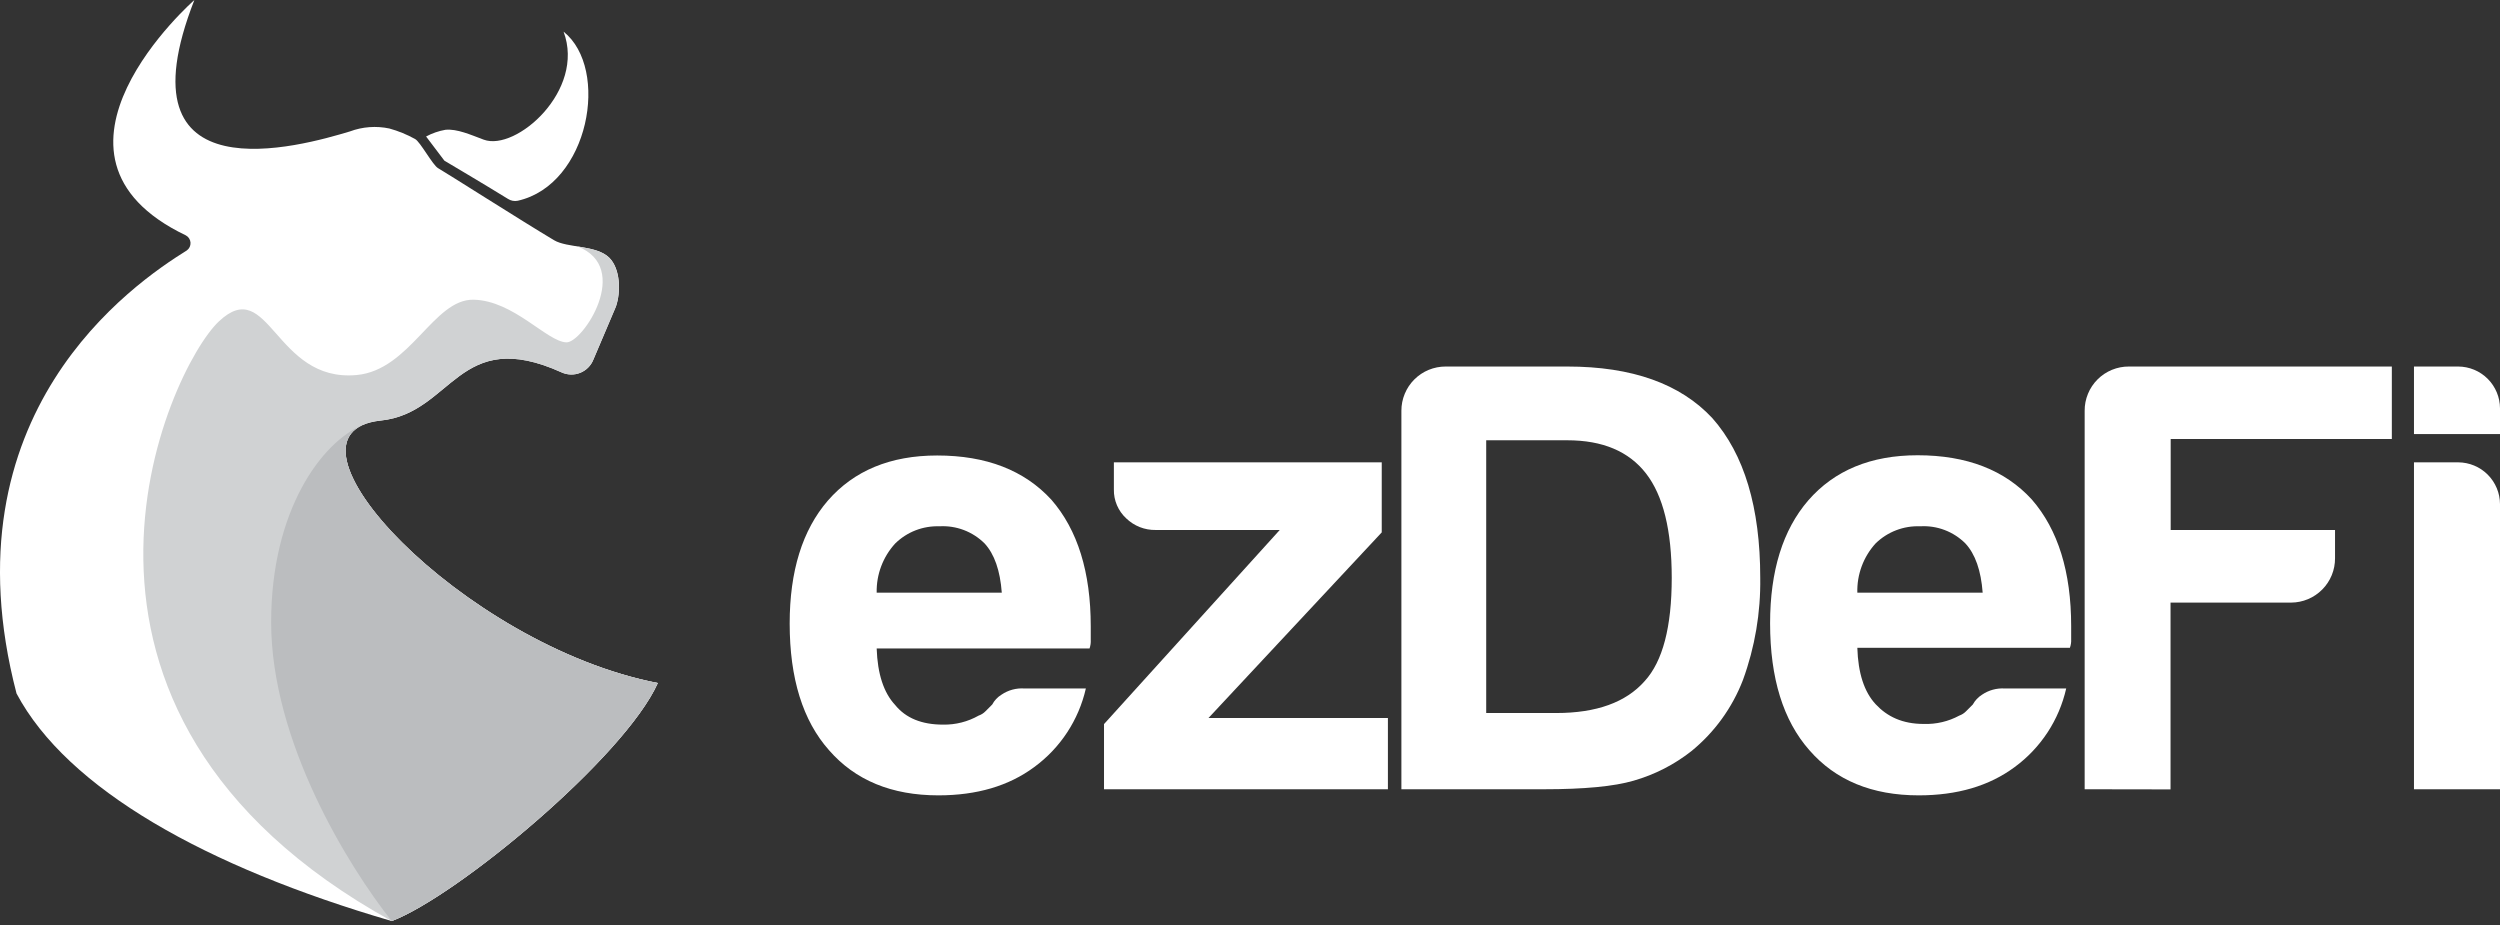 <svg width="154" height="57" viewBox="0 0 154 57" fill="none" xmlns="http://www.w3.org/2000/svg">
<rect x="0" y="0" width="154" height="57" fill="#333333" stroke="none"/>
<path d="M63.102 42.41H66.889C66.447 44.355 65.316 46.076 63.706 47.254C62.14 48.414 60.173 48.994 57.804 48.994C54.927 48.994 52.681 48.066 51.066 46.21C49.452 44.391 48.644 41.791 48.644 38.41C48.644 35.18 49.427 32.658 50.992 30.842C52.607 28.986 54.852 28.058 57.729 28.058C60.755 28.058 63.101 28.968 64.768 30.786C66.383 32.642 67.19 35.241 67.19 38.582V39.412C67.201 39.593 67.175 39.774 67.116 39.946H54.003C54.056 41.511 54.435 42.671 55.14 43.426C55.793 44.233 56.777 44.637 58.091 44.637C58.859 44.651 59.618 44.459 60.286 44.08C60.444 44.026 60.587 43.935 60.704 43.816L61.121 43.398C61.252 43.15 61.448 42.941 61.687 42.795C62.102 42.511 62.601 42.375 63.102 42.41ZM54.003 36.508H61.71C61.608 35.143 61.256 34.133 60.653 33.478C60.289 33.115 59.853 32.834 59.373 32.651C58.894 32.469 58.381 32.39 57.868 32.42C57.367 32.403 56.866 32.487 56.398 32.669C55.93 32.851 55.504 33.126 55.145 33.478C54.389 34.303 53.98 35.388 54.003 36.508Z" fill="white"/>
<path d="M68.007 48.618V44.604L78.832 32.647H71.19C70.854 32.653 70.521 32.592 70.209 32.469C69.897 32.345 69.612 32.161 69.371 31.928C69.128 31.703 68.935 31.429 68.805 31.125C68.674 30.82 68.609 30.491 68.615 30.16V28.48H85.115V32.795L74.443 44.228H85.495V48.618H68.007Z" fill="white"/>
<path d="M86.326 48.618V25.302C86.325 24.944 86.395 24.59 86.532 24.259C86.668 23.928 86.869 23.628 87.122 23.375C87.375 23.122 87.675 22.921 88.006 22.784C88.337 22.648 88.692 22.578 89.049 22.578H96.547C100.532 22.578 103.509 23.638 105.48 25.757C107.447 27.978 108.431 31.258 108.431 35.598C108.462 37.739 108.102 39.869 107.368 41.881C106.71 43.596 105.614 45.11 104.19 46.27C103.134 47.101 101.927 47.719 100.635 48.089C99.432 48.442 97.593 48.618 95.118 48.618H86.326ZM91.55 43.922H95.865C98.34 43.922 100.156 43.267 101.313 41.955C102.423 40.742 102.979 38.623 102.979 35.598C102.979 32.669 102.45 30.523 101.392 29.162C100.334 27.801 98.719 27.121 96.547 27.121H91.55V43.922Z" fill="white"/>
<path d="M123.492 42.41H127.278C126.838 44.355 125.709 46.075 124.1 47.254C122.535 48.414 120.566 48.994 118.193 48.994C115.316 48.994 113.071 48.066 111.456 46.21C109.844 44.382 109.038 41.777 109.038 38.396C109.038 35.166 109.821 32.644 111.386 30.828C113.001 28.972 115.247 28.044 118.124 28.044C121.155 28.044 123.501 28.954 125.162 30.772C126.777 32.628 127.584 35.227 127.584 38.568V39.398C127.592 39.57 127.565 39.742 127.506 39.904H114.412C114.458 41.468 114.838 42.628 115.544 43.384C116.249 44.14 117.186 44.595 118.499 44.595C119.264 44.621 120.021 44.444 120.694 44.08C120.85 44.025 120.991 43.934 121.107 43.816L121.525 43.398C121.659 43.152 121.854 42.944 122.091 42.795C122.502 42.515 122.995 42.379 123.492 42.41ZM114.412 36.508H122.132C122.03 35.143 121.676 34.133 121.07 33.478C120.707 33.114 120.271 32.832 119.791 32.65C119.312 32.467 118.798 32.389 118.286 32.42C117.779 32.399 117.274 32.482 116.801 32.664C116.327 32.846 115.896 33.123 115.534 33.478C114.784 34.305 114.381 35.391 114.412 36.508Z" fill="white"/>
<path d="M128.415 48.618V25.302C128.413 24.944 128.482 24.589 128.619 24.257C128.755 23.926 128.955 23.625 129.209 23.372C129.462 23.119 129.763 22.918 130.094 22.782C130.426 22.646 130.781 22.576 131.139 22.578H147.337V27.042H133.714V32.647H143.838V34.387C143.84 34.745 143.772 35.099 143.636 35.43C143.501 35.761 143.302 36.062 143.05 36.315C142.799 36.569 142.499 36.771 142.17 36.909C141.84 37.047 141.486 37.119 141.129 37.12H133.705V48.627L128.415 48.618Z" fill="white"/>
<path d="M148.701 22.578H151.425C152.107 22.581 152.761 22.853 153.243 23.335C153.725 23.818 153.998 24.471 154 25.153V26.74H148.701V22.578ZM148.701 28.48H151.425C152.107 28.483 152.761 28.755 153.243 29.237C153.725 29.72 153.998 30.373 154 31.055V48.618H148.701V28.48Z" fill="white"/>
<path fill-rule="evenodd" clip-rule="evenodd" d="M34.715 1.949C36.079 5.577 31.778 9.34 29.797 8.603C28.975 8.296 28.149 7.925 27.439 7.995C27.023 8.068 26.62 8.208 26.247 8.408L27.374 9.897C27.374 9.897 29.875 11.377 31.295 12.254C31.473 12.368 31.687 12.408 31.894 12.366C36.292 11.377 37.582 4.236 34.715 1.949Z" fill="white"/>
<path fill-rule="evenodd" clip-rule="evenodd" d="M40.524 42.075C28.507 39.755 16.192 26.675 23.463 25.905C27.899 25.441 28.219 20.049 34.599 22.94C34.778 23.021 34.972 23.065 35.169 23.07C35.365 23.074 35.561 23.038 35.743 22.965C35.926 22.892 36.091 22.782 36.23 22.643C36.37 22.504 36.479 22.338 36.552 22.156L37.944 18.88C38.26 17.952 38.209 16.56 37.541 15.883C36.747 15.085 34.952 15.289 34.13 14.797C32.219 13.66 27.323 10.542 26.989 10.361C26.655 10.18 25.885 8.723 25.565 8.561C25.066 8.285 24.537 8.068 23.987 7.916C23.175 7.743 22.329 7.806 21.551 8.097C18.577 8.992 7.167 12.273 11.974 0C11.974 0 1.089 9.54 11.45 14.5C11.532 14.544 11.601 14.609 11.651 14.687C11.701 14.766 11.73 14.856 11.736 14.948C11.741 15.041 11.723 15.134 11.683 15.218C11.643 15.302 11.582 15.374 11.506 15.428C8.234 17.465 -3.491 25.45 1.019 42.721C4.147 48.595 12.67 53.392 24.131 56.738C28.149 55.216 38.455 46.664 40.524 42.075Z" fill="white"/>
<path fill-rule="evenodd" clip-rule="evenodd" d="M23.458 25.905C27.894 25.441 28.214 20.049 34.594 22.94C34.773 23.022 34.967 23.067 35.164 23.071C35.361 23.076 35.556 23.041 35.739 22.967C35.922 22.894 36.088 22.784 36.227 22.645C36.366 22.505 36.475 22.339 36.548 22.156L37.94 18.88C38.255 17.952 38.2 16.56 37.531 15.883C37.1 15.447 36.362 15.307 35.578 15.182C38.956 16.486 35.894 21.131 34.887 21.089C33.69 21.047 31.639 18.509 29.17 18.462C26.702 18.416 25.273 22.796 21.969 23.102C16.911 23.567 16.587 16.876 13.482 19.799C10.378 22.722 0.634 43.76 24.127 56.738C28.168 55.197 38.455 46.664 40.52 42.075C28.507 39.737 16.187 26.675 23.458 25.905Z" fill="#D0D2D3"/>
<path fill-rule="evenodd" clip-rule="evenodd" d="M40.52 42.075C29.258 39.904 17.737 28.271 22.322 26.188C19.844 27.227 16.703 31.394 16.703 38.331C16.703 45.676 21.454 53.36 24.127 56.733C27.968 55.267 37.536 47.411 40.19 42.711C40.404 42.303 40.515 42.071 40.515 42.071L40.52 42.075Z" fill="#BBBDBF"/>
</svg>

